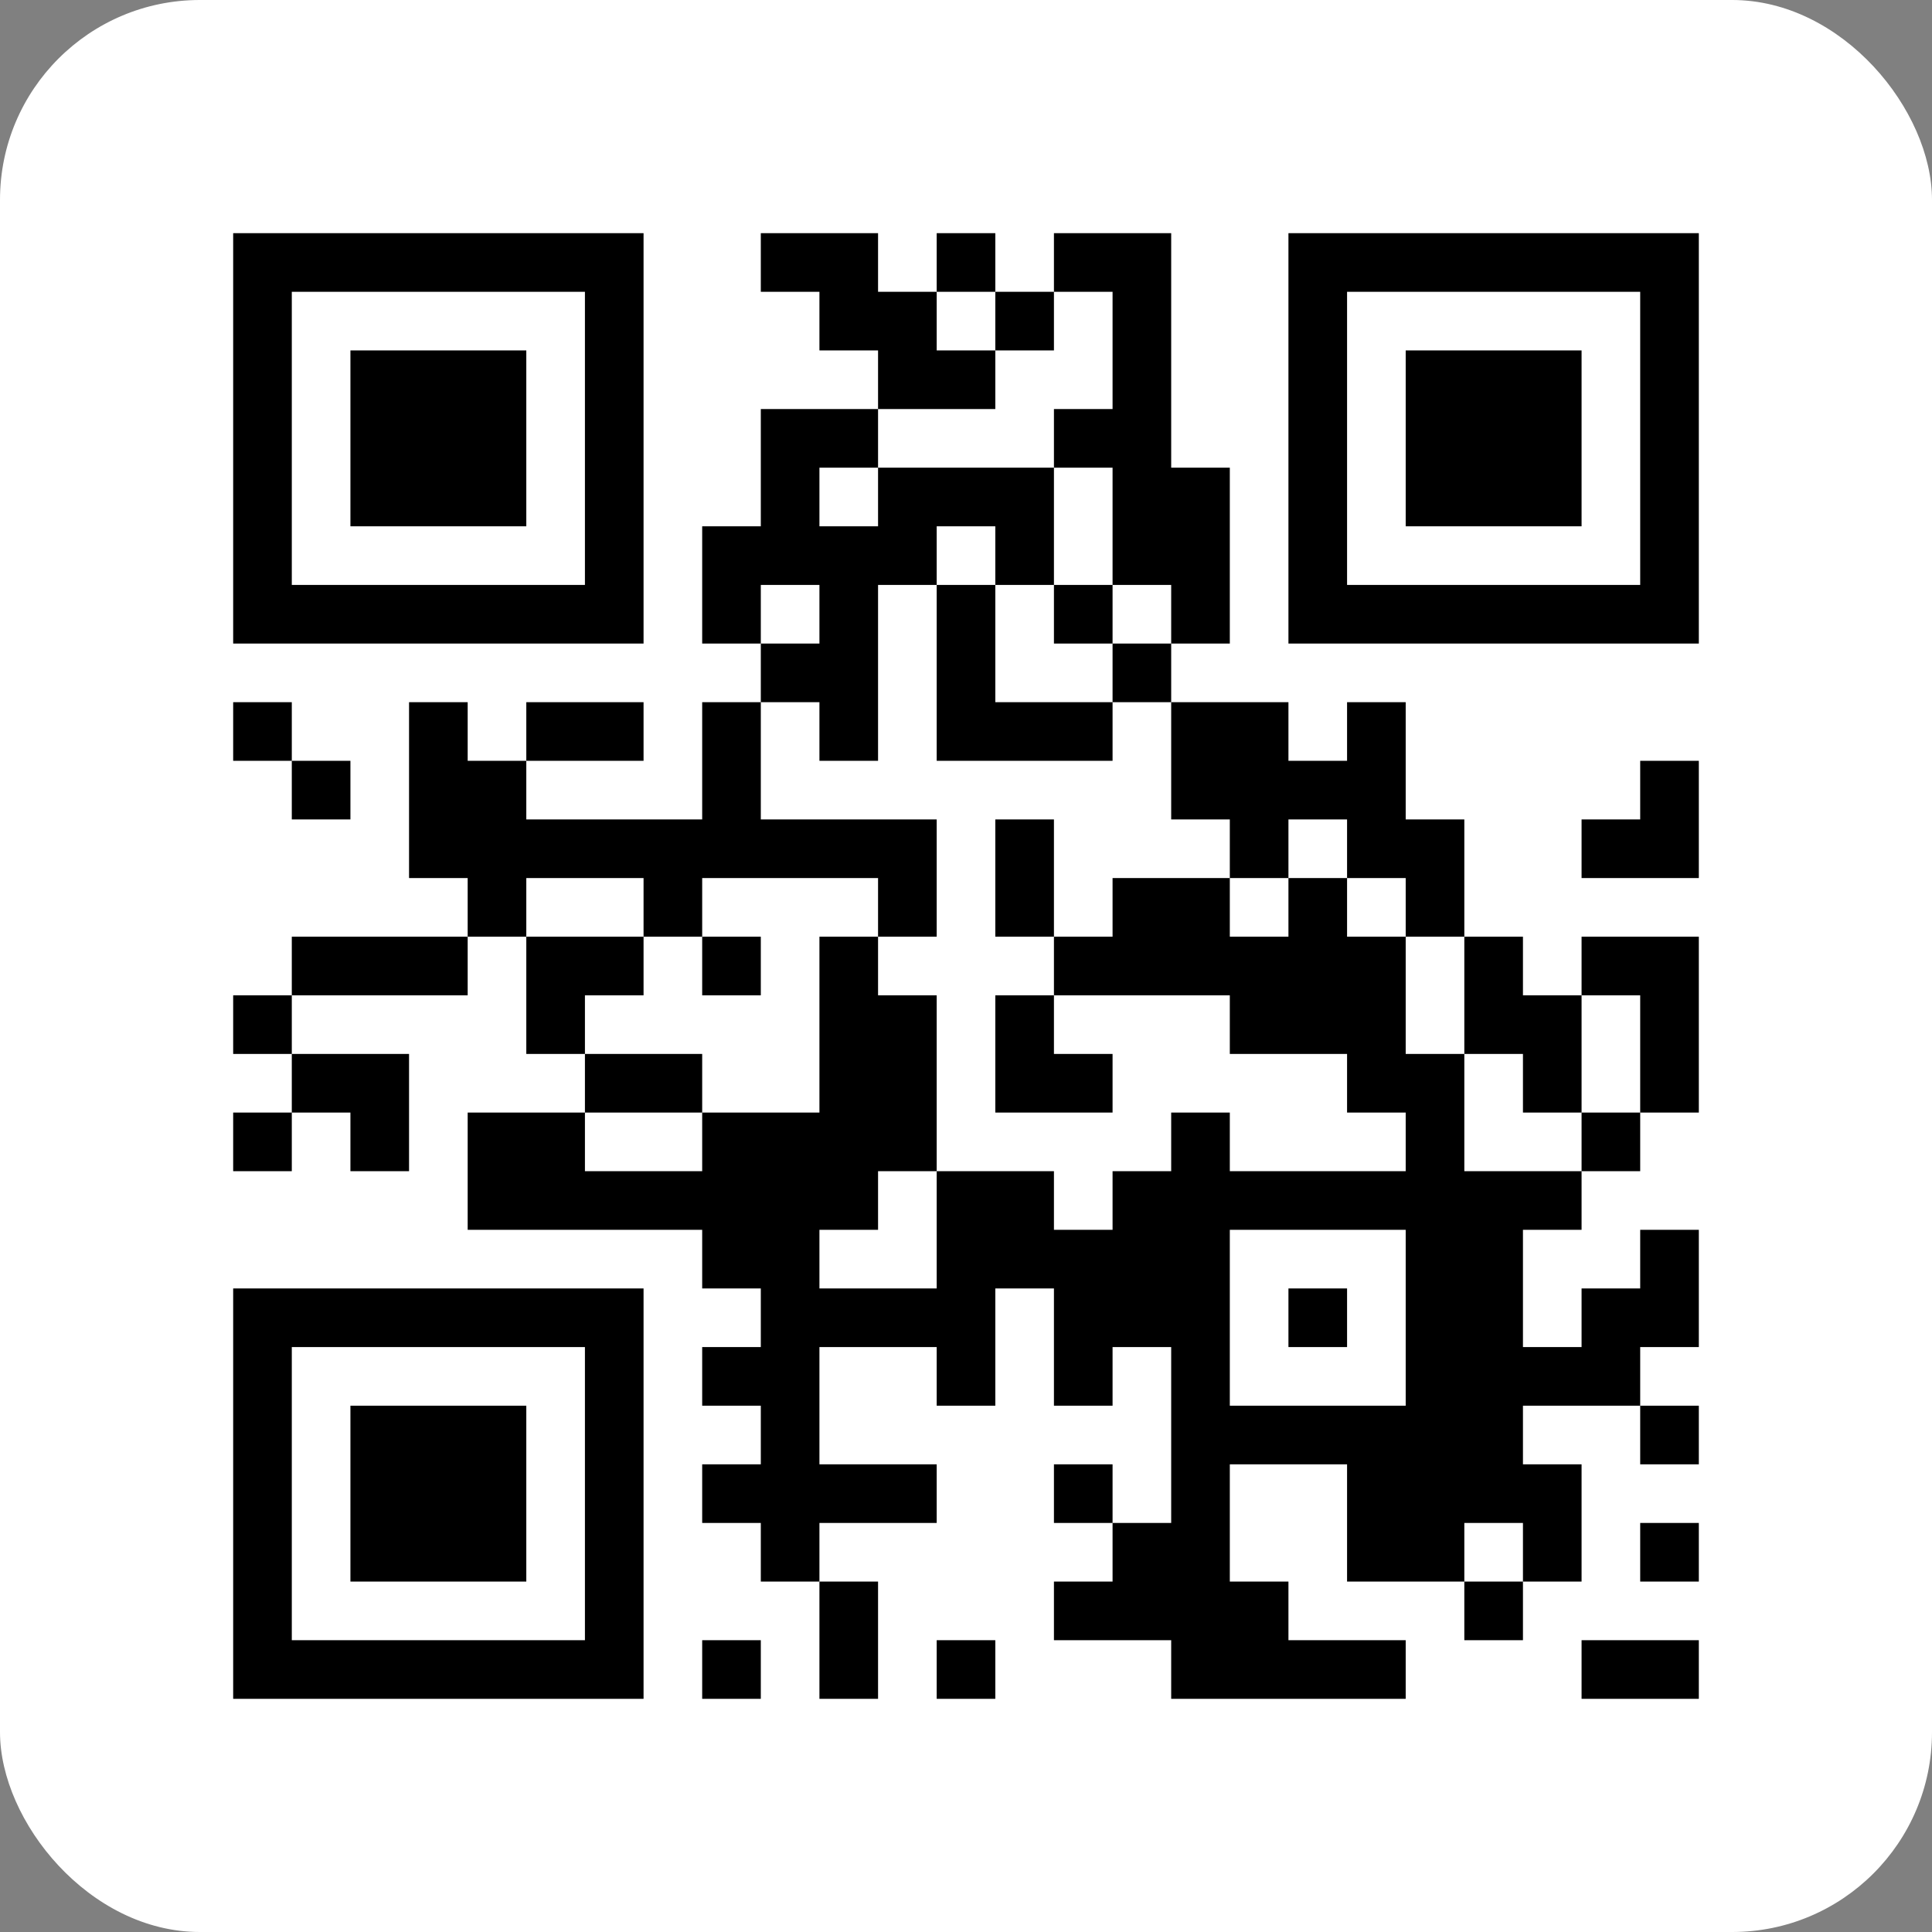 <svg width="58" height="58" viewBox="0 0 58 58" fill="none" xmlns="http://www.w3.org/2000/svg">
<rect x="0" y="0" width="58" height="58" fill="#808080" stroke="none"/>
<rect width="58" height="58" rx="6" fill="white"/>
<path fill-rule="evenodd" clip-rule="evenodd" d="M7 13.16V19.32H13.16H19.32V13.16V7H13.16H7V13.16ZM22.84 7.88V8.76H23.72H24.6V9.64V10.52H25.48H26.36V11.4V12.28H24.6H22.84V14.04V15.8H21.96H21.08V17.56V19.32H21.96H22.84V20.2V21.08H21.96H21.08V22.84V24.6H18.44H15.8V23.72V22.84H17.56H19.32V21.96V21.08H17.56H15.8V21.96V22.84H14.92H14.04V21.96V21.08H13.16H12.28V23.72V26.36H13.16H14.04V27.24V28.12H11.4H8.76V29V29.88H7.88H7V30.76V31.64H7.88H8.76V32.52V33.4H7.88H7V34.28V35.16H7.88H8.76V34.28V33.4H9.64H10.52V34.28V35.16H11.4H12.28V33.4V31.64H10.52H8.76V30.76V29.88H11.4H14.04V29V28.12H14.92H15.8V29.88V31.64H16.68H17.56V32.52V33.4H15.8H14.04V35.16V36.92H17.56H21.08V37.8V38.68H21.96H22.84V39.56V40.44H21.96H21.08V41.32V42.2H21.96H22.84V43.08V43.96H21.96H21.08V44.84V45.72H21.96H22.84V46.6V47.48H23.72H24.6V49.24V51H25.48H26.36V49.24V47.48H25.48H24.6V46.6V45.72H26.36H28.12V44.84V43.96H26.36H24.6V42.2V40.44H26.36H28.12V41.32V42.2H29H29.88V40.44V38.68H30.76H31.64V40.44V42.2H32.52H33.4V41.32V40.44H34.28H35.16V43.08V45.72H34.28H33.4V44.84V43.96H32.52H31.64V44.84V45.72H32.52H33.4V46.6V47.48H32.52H31.64V48.36V49.24H33.4H35.16V50.12V51H38.68H42.2V50.12V49.24H40.44H38.68V48.36V47.48H37.8H36.92V45.72V43.96H38.68H40.44V45.72V47.48H42.2H43.96V48.36V49.24H44.84H45.72V48.36V47.48H46.6H47.48V45.72V43.96H46.6H45.72V43.08V42.2H47.48H49.24V43.08V43.96H50.12H51V43.08V42.2H50.12H49.24V41.32V40.44H50.12H51V38.68V36.92H50.12H49.24V37.8V38.68H48.36H47.48V39.56V40.44H46.6H45.72V38.68V36.92H46.6H47.48V36.04V35.16H48.36H49.24V34.28V33.4H50.12H51V30.76V28.12H49.24H47.48V29V29.88H46.6H45.72V29V28.12H44.84H43.96V26.36V24.6H43.08H42.2V22.84V21.08H41.32H40.44V21.96V22.84H39.56H38.68V21.96V21.08H36.92H35.16V20.2V19.32H36.04H36.92V16.68V14.04H36.04H35.16V10.52V7H33.4H31.64V7.88V8.76H30.76H29.88V7.88V7H29H28.12V7.88V8.76H27.24H26.36V7.88V7H24.6H22.84V7.88ZM38.68 13.16V19.32H44.84H51V13.16V7H44.84H38.68V13.16ZM17.56 13.16V17.56H13.16H8.76V13.16V8.76H13.16H17.56V13.16ZM29.88 9.64V10.52H30.76H31.64V9.64V8.76H32.52H33.4V10.52V12.28H32.52H31.64V13.16V14.04H32.52H33.4V15.8V17.56H34.28H35.16V18.44V19.32H34.28H33.4V20.2V21.08H34.28H35.16V22.84V24.6H36.04H36.92V25.48V26.36H37.8H38.68V25.48V24.6H39.56H40.44V25.48V26.36H41.32H42.2V27.24V28.12H43.08H43.96V29.88V31.64H44.84H45.72V32.52V33.4H46.6H47.48V31.64V29.88H48.36H49.24V31.64V33.4H48.36H47.48V34.28V35.16H45.72H43.96V33.4V31.64H43.08H42.2V29.88V28.12H41.32H40.44V27.24V26.36H39.56H38.68V27.24V28.12H37.8H36.92V27.24V26.36H35.16H33.4V27.24V28.12H32.52H31.64V29V29.88H34.28H36.92V30.76V31.64H38.68H40.44V32.52V33.4H41.32H42.2V34.28V35.16H39.56H36.92V34.28V33.4H36.04H35.16V34.28V35.16H34.28H33.4V36.04V36.92H32.52H31.64V36.04V35.16H29.88H28.12V36.92V38.68H26.36H24.6V37.8V36.92H25.48H26.36V36.04V35.16H27.24H28.12V32.52V29.88H27.24H26.36V29V28.12H25.48H24.6V30.76V33.4H22.84H21.08V34.28V35.16H19.32H17.56V34.28V33.4H19.32H21.08V32.52V31.64H19.32H17.56V30.76V29.88H18.44H19.32V29V28.12H17.56H15.8V27.24V26.36H17.56H19.32V27.24V28.12H20.2H21.08V27.24V26.36H23.72H26.36V27.24V28.12H27.24H28.12V26.36V24.6H25.48H22.84V22.84V21.08H23.72H24.6V21.96V22.84H25.48H26.36V20.2V17.56H27.24H28.12V16.68V15.8H29H29.88V16.68V17.56H30.76H31.64V15.8V14.04H29H26.36V14.92V15.8H25.48H24.6V14.92V14.04H25.48H26.36V13.16V12.28H28.12H29.88V11.4V10.52H29H28.12V9.64V8.76H29H29.88V9.64ZM49.24 13.16V17.56H44.84H40.44V13.16V8.76H44.84H49.24V13.16ZM10.52 13.16V15.8H13.16H15.8V13.16V10.52H13.16H10.52V13.16ZM42.2 13.16V15.8H44.84H47.48V13.16V10.52H44.84H42.2V13.16ZM24.6 18.44V19.32H23.72H22.84V18.44V17.56H23.72H24.6V18.44ZM28.12 20.2V22.84H30.76H33.4V21.96V21.08H31.64H29.88V19.32V17.56H29H28.12V20.2ZM31.64 18.44V19.32H32.52H33.4V18.44V17.56H32.52H31.64V18.44ZM7 21.96V22.84H7.88H8.76V23.72V24.6H9.64H10.52V23.72V22.84H9.64H8.76V21.96V21.08H7.88H7V21.96ZM49.24 23.72V24.6H48.36H47.48V25.48V26.36H49.24H51V24.6V22.84H50.12H49.24V23.72ZM29.88 26.36V28.12H30.76H31.64V26.36V24.6H30.76H29.88V26.36ZM21.08 29V29.88H21.96H22.84V29V28.12H21.96H21.08V29ZM29.88 31.64V33.4H31.64H33.4V32.52V31.64H32.52H31.64V30.76V29.88H30.76H29.88V31.64ZM42.2 39.56V42.2H39.56H36.92V39.56V36.92H39.56H42.2V39.56ZM7 44.84V51H13.16H19.32V44.84V38.68H13.16H7V44.84ZM38.68 39.56V40.44H39.56H40.44V39.56V38.68H39.56H38.68V39.56ZM17.56 44.84V49.24H13.16H8.76V44.84V40.44H13.16H17.56V44.84ZM10.52 44.84V47.48H13.16H15.8V44.84V42.2H13.16H10.52V44.84ZM45.72 46.6V47.48H44.84H43.96V46.6V45.72H44.84H45.72V46.6ZM49.24 46.6V47.48H50.12H51V46.6V45.72H50.12H49.24V46.6ZM21.08 50.12V51H21.96H22.84V50.12V49.24H21.96H21.08V50.12ZM28.12 50.12V51H29H29.88V50.12V49.24H29H28.12V50.12ZM47.48 50.12V51H49.24H51V50.12V49.24H49.24H47.48V50.12Z" fill="black"/>
</svg>
